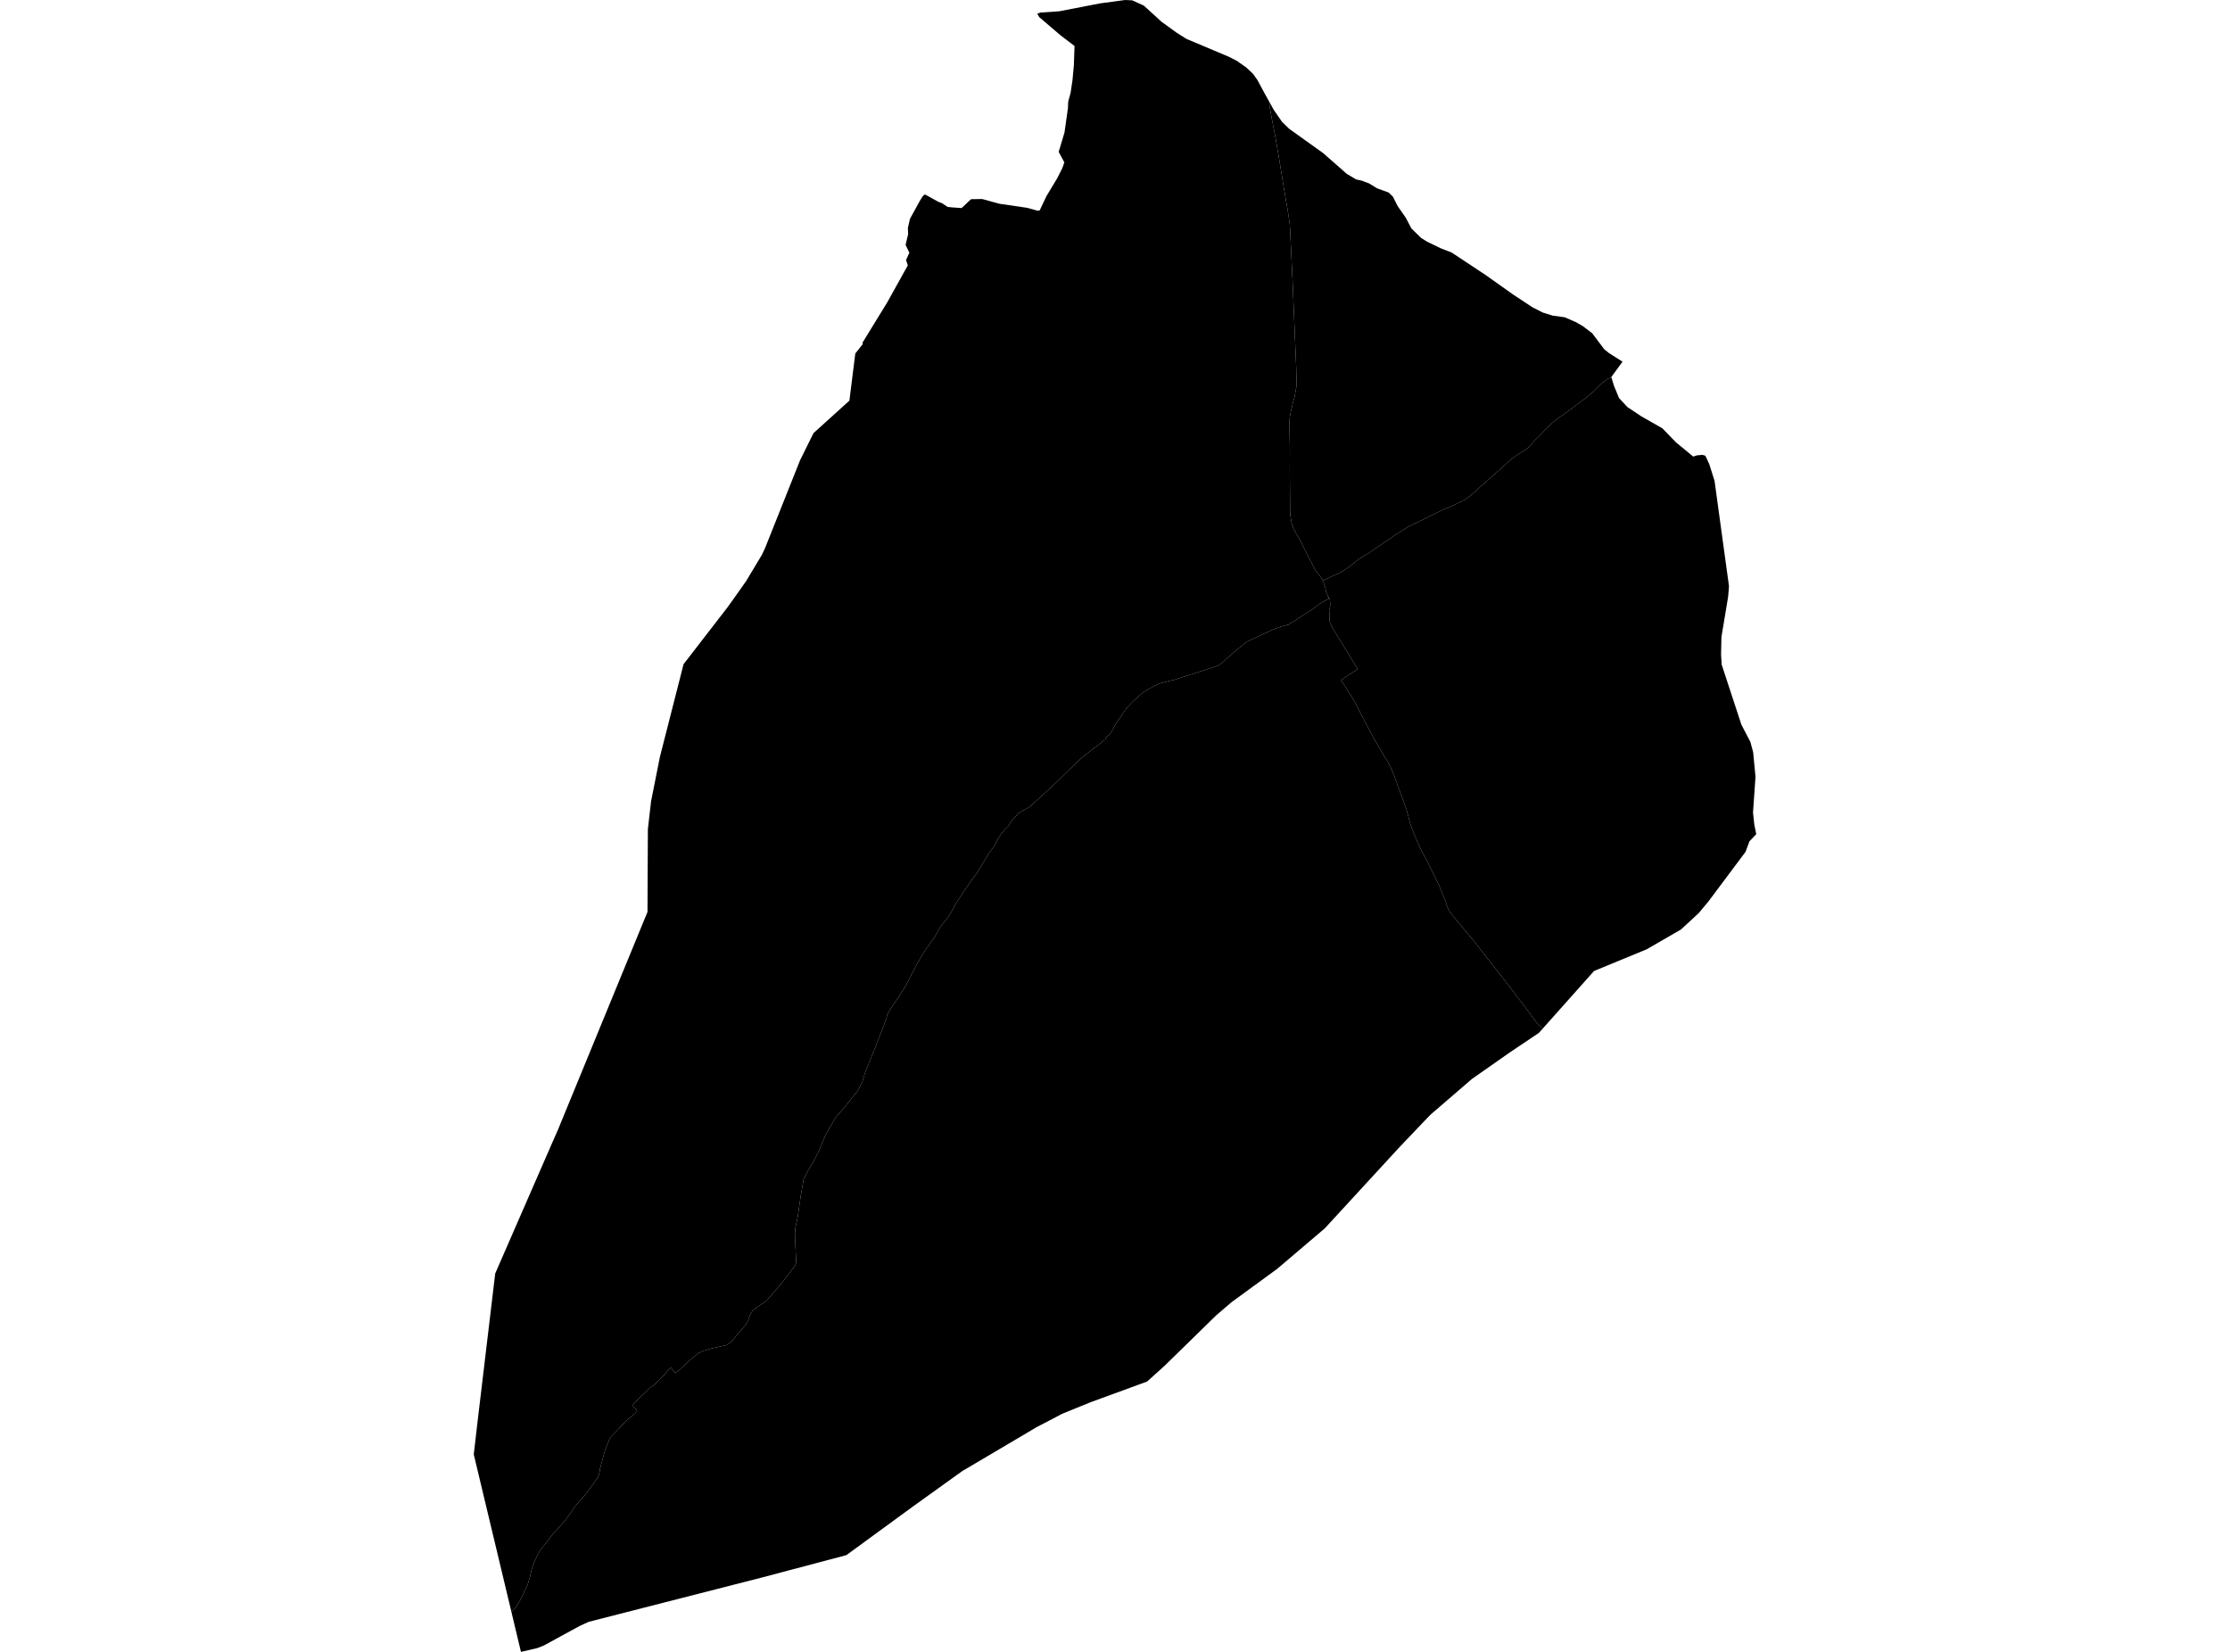 <?xml version='1.0'?>
<svg  baseProfile = 'tiny' width = '540' height = '400' stroke-linecap = 'round' stroke-linejoin = 'round' version='1.1' xmlns='http://www.w3.org/2000/svg'>
<path id='2106101001' title='2106101001'  d='M 320.289 140.596 320.266 140.713 320.529 141.155 320.832 141.969 320.994 142.62 321.088 143.14 321.204 143.45 321.491 144.194 321.778 144.931 321.235 145.264 319.878 146.016 319.095 146.536 318.288 147.195 317.373 147.823 314.931 149.382 314.318 149.785 313.543 150.273 312.387 150.956 312.349 150.979 312.046 151.266 311.566 151.359 311.186 151.475 309.914 151.84 307.859 152.615 305.44 153.755 302.059 155.321 301.71 155.569 300.074 156.88 297.779 158.803 296.825 159.64 296.337 160.175 295.732 160.64 295.057 161.144 293.545 161.68 290.513 162.633 287.66 163.548 285.644 164.176 284.349 164.634 282.573 165.029 280.875 165.463 279.867 165.936 277.975 166.929 276.548 167.898 274.602 169.589 273.268 170.961 272.64 171.698 271.849 172.869 271.229 173.807 270.57 174.714 270.05 175.497 269.709 176.172 269.267 176.994 268.577 177.979 268.081 178.358 267.693 178.622 267.631 179.227 267.174 179.39 266.127 180.274 264.94 181.119 263.894 181.956 261.901 183.538 260.001 185.353 258.326 186.965 255.938 189.315 254.852 190.323 253.402 191.649 251.596 193.316 250.053 194.696 249.564 195.231 246.532 196.945 246.23 197.426 245.013 198.697 244.082 200.14 243.446 200.729 242.462 201.853 241.671 203.102 240.794 204.831 240.399 205.366 239.507 206.575 238.491 208.188 236.731 211.174 234.506 214.221 231.497 218.711 230.489 220.626 229.567 222.122 227.822 224.278 226.418 226.728 224.022 230.163 222.216 233.102 219.385 238.615 217.749 241.244 215.757 244.136 214.88 245.633 214.593 246.772 212.081 253.309 209.6 259.396 208.809 262.009 207.677 264.172 206.646 265.436 204.862 267.662 203.203 269.655 202.396 270.531 201.691 271.74 200.9 273.082 199.892 274.865 198.263 278.781 197 281.224 195.418 283.899 194.596 285.62 193.906 289.528 193.169 294.677 192.65 297.096 192.51 298.368 192.51 299.5 192.75 304.587 192.836 305.618 192.541 306.479 191.649 307.587 189.734 310.154 186.912 313.511 185.477 315.117 183.926 316.094 182.337 317.28 181.755 318.102 181.166 319.722 180.639 320.73 179.607 321.948 178.576 323.111 177.196 324.809 176.009 325.701 172.388 326.499 170.357 327.096 169.116 327.663 167.433 329.043 165.627 330.71 164.541 331.695 163.634 332.385 163.254 332.237 162.51 331.183 161.874 331.679 160.757 333.036 158.369 335.432 157.547 335.89 156.237 337.208 154.655 338.635 153.127 340.34 153.763 340.968 154.104 341.379 154.259 341.798 153.631 342.387 151.631 344.016 149.429 346.404 148.033 347.8 147.506 348.66 147.164 349.521 146.699 350.762 146.319 351.855 145.831 353.708 145.257 355.755 145.187 356.508 144.985 357.221 144.768 357.748 144.148 358.617 142.768 360.547 141.659 362.005 140.535 363.269 139.418 364.556 137.821 366.875 136.751 368.278 135.091 370.178 133.61 371.783 132.587 373.187 131.292 374.737 130.323 376.187 129.369 378.242 128.694 380.196 128.299 381.995 127.756 383.709 126.244 387.012 125.585 388.121 124.794 389.369 124.205 389.959 123.848 390.354 114.721 352.181 115.722 343.582 119.917 308.378 126.035 294.343 134.013 276.059 135.13 273.524 156.795 220.812 156.818 214.927 156.888 200.775 157.656 194.045 159.788 183.337 160.253 181.499 165.526 160.834 176.203 147.017 177.32 145.45 178.646 143.589 180.701 140.674 184.492 134.354 185.268 132.703 193.735 111.464 196.984 104.889 205.684 97.011 207.111 85.605 208.918 83.325 208.871 82.953 214.834 73.245 219.827 64.258 219.401 62.963 220.207 61.187 219.292 59.295 219.905 56.713 219.851 55.31 219.851 55.154 220.355 52.983 220.44 52.828 222.735 48.649 223.464 47.47 223.976 47.075 227.147 48.827 228.186 49.254 229.466 50.107 230.59 50.223 232.862 50.378 235.134 48.238 237.832 48.191 242.012 49.339 248.781 50.331 251.2 51.014 251.759 50.96 253.395 47.501 256.023 43.128 257.233 40.74 257.737 39.321 256.365 36.785 257.768 32.086 258.605 26.193 258.667 24.604 259.241 22.518 259.637 19.889 259.707 19.416 260.04 15.787 260.203 11.135 256.806 8.553 251.642 4.133 251.177 3.311 252.007 3.032 256.527 2.729 266.359 0.822 272.446 0 274.183 0.085 276.967 1.349 281.309 5.304 284.915 7.909 287.272 9.406 297.523 13.725 299.679 14.826 299.965 15.058 301.819 16.361 303.432 17.889 304.509 19.408 306.246 22.65 307.34 24.611 307.394 25.007 307.425 25.774 307.89 28.333 308.867 33.35 309.883 39.305 310.906 45.656 311.86 51.2 312.302 54.131 312.403 55.705 312.636 60.629 312.992 67.894 313.884 89.156 313.946 92.04 313.962 93.452 313.721 94.7 313.52 95.956 313.047 97.67 312.589 99.639 312.341 100.896 312.256 101.935 312.248 103.718 312.349 108.712 312.325 113.519 312.325 113.542 312.403 124.018 312.465 124.786 312.744 126.592 313.256 128.105 314.783 130.772 316.807 134.742 318.606 138.262 319.188 138.906 320.328 140.433 320.289 140.596 Z' />
<path id='2106101002' title='2106101002'  d='M 336.278 46.625 337.309 47.649 338.449 49.913 340.418 52.735 341.76 55.302 344.148 57.644 345.637 58.551 348.862 60.117 351.545 61.164 359.695 66.561 366.456 71.353 371.101 74.416 373.544 75.664 376.025 76.439 378.925 76.835 381.67 78.037 383.321 78.998 385.555 80.696 388.47 84.573 389.618 85.496 392.898 87.582 390.176 91.304 390.215 91.405 389.37 91.668 388.625 92.227 387.702 92.986 386.95 93.723 385.911 94.762 385.275 95.305 383.95 96.429 383.027 97.081 380.801 98.779 378.343 100.57 377.079 101.431 376.157 102.152 374.963 103.276 373.908 104.369 373.133 105.199 372.412 105.912 371.838 106.447 371.024 107.331 370.333 108.146 369.651 108.75 369.031 109.146 368.263 109.596 367.573 110.014 366.627 110.673 365.565 111.511 363.068 113.806 362.448 114.326 361.331 115.318 361.098 115.535 359.858 116.66 357.555 118.699 356.399 119.707 355.678 120.335 354.794 120.955 353.864 121.444 353.275 121.692 353.127 121.785 352.383 122.165 351.08 122.77 349.801 123.235 347.994 124.134 346.676 124.763 345.079 125.592 343.698 126.244 342.14 126.988 341.039 127.531 337.96 129.438 336.898 130.221 333.168 132.734 331.54 133.881 330.315 134.556 328.756 135.587 327.143 136.905 326.841 137.161 326.329 137.495 325.275 138.169 324.29 138.797 323.127 139.263 322.313 139.674 320.289 140.596 320.328 140.433 319.188 138.906 318.606 138.262 316.807 134.742 314.783 130.772 313.256 128.105 312.744 126.592 312.465 124.786 312.403 124.018 312.325 113.542 312.325 113.519 312.349 108.712 312.248 103.718 312.256 101.935 312.341 100.896 312.589 99.639 313.047 97.67 313.52 95.956 313.721 94.7 313.962 93.452 313.946 92.04 313.884 89.156 312.992 67.894 312.636 60.629 312.403 55.705 312.302 54.131 311.86 51.2 310.906 45.656 309.883 39.305 308.867 33.35 307.89 28.333 307.425 25.774 307.394 25.007 307.34 24.611 308.417 26.558 310.449 29.504 312.163 31.179 320.397 37.072 326.112 42.089 328.369 43.438 329.772 43.756 331.509 44.407 333.478 45.609 336.278 46.625 Z' />
<path id='2106102001' title='2106102001'  d='M 244.113 349.669 233.017 356.221 221.006 364.843 204.955 376.575 184.578 381.972 150.01 390.819 142.551 392.727 140.325 393.75 131.672 398.472 130.051 399.101 126.391 399.946 126.151 400 123.848 390.354 124.205 389.959 124.794 389.369 125.585 388.121 126.244 387.012 127.756 383.709 128.299 381.995 128.694 380.196 129.369 378.242 130.323 376.187 131.292 374.737 132.587 373.187 133.61 371.783 135.091 370.178 136.751 368.278 137.821 366.875 139.418 364.556 140.535 363.269 141.659 362.005 142.768 360.547 144.148 358.617 144.768 357.748 144.985 357.221 145.187 356.508 145.257 355.755 145.831 353.708 146.319 351.855 146.699 350.762 147.164 349.521 147.506 348.66 148.033 347.8 149.429 346.404 151.631 344.016 153.631 342.387 154.259 341.798 154.104 341.379 153.763 340.968 153.127 340.34 154.655 338.635 156.237 337.208 157.547 335.89 158.369 335.432 160.757 333.036 161.874 331.679 162.51 331.183 163.254 332.237 163.634 332.385 164.541 331.695 165.627 330.71 167.433 329.043 169.116 327.663 170.357 327.096 172.388 326.499 176.009 325.701 177.196 324.809 178.576 323.111 179.607 321.948 180.639 320.73 181.166 319.722 181.755 318.102 182.337 317.28 183.926 316.094 185.477 315.117 186.912 313.511 189.734 310.154 191.649 307.587 192.541 306.479 192.836 305.618 192.75 304.587 192.51 299.5 192.51 298.368 192.65 297.096 193.169 294.677 193.906 289.528 194.596 285.62 195.418 283.899 197 281.224 198.263 278.781 199.892 274.865 200.9 273.082 201.691 271.74 202.396 270.531 203.203 269.655 204.862 267.662 206.646 265.436 207.677 264.172 208.809 262.009 209.6 259.396 212.081 253.309 214.593 246.772 214.88 245.633 215.757 244.136 217.749 241.244 219.385 238.615 222.216 233.102 224.022 230.163 226.418 226.728 227.822 224.278 229.567 222.122 230.489 220.626 231.497 218.711 234.506 214.221 236.731 211.174 238.491 208.188 239.507 206.575 240.399 205.366 240.794 204.831 241.671 203.102 242.462 201.853 243.446 200.729 244.082 200.14 245.013 198.697 246.23 197.426 246.532 196.945 249.564 195.231 250.053 194.696 251.596 193.316 253.402 191.649 254.852 190.323 255.938 189.315 258.326 186.965 260.001 185.353 261.901 183.538 263.894 181.956 264.94 181.119 266.127 180.274 267.174 179.39 267.631 179.227 267.693 178.622 268.081 178.358 268.577 177.979 269.267 176.994 269.709 176.172 270.05 175.497 270.57 174.714 271.229 173.807 271.849 172.869 272.64 171.698 273.268 170.961 274.602 169.589 276.548 167.898 277.975 166.929 279.867 165.936 280.875 165.463 282.573 165.029 284.349 164.634 285.644 164.176 287.66 163.548 290.513 162.633 293.545 161.68 295.057 161.144 295.732 160.64 296.337 160.175 296.825 159.64 297.779 158.803 300.074 156.88 301.71 155.569 302.059 155.321 305.44 153.755 307.859 152.615 309.914 151.84 311.186 151.475 311.566 151.359 312.046 151.266 312.349 150.979 312.387 150.956 313.543 150.273 314.318 149.785 314.931 149.382 317.373 147.823 318.288 147.195 319.095 146.536 319.878 146.016 321.235 145.264 321.778 144.931 321.491 144.194 322.033 145.179 322.096 145.947 322.119 146.505 322.065 146.962 321.909 147.35 321.863 147.978 321.909 148.397 321.933 148.955 321.995 150.521 322.638 152.033 326.639 158.547 328.756 162.044 326.686 163.378 324.716 164.704 325.6 166.037 327.159 168.488 328.082 170.023 329.795 173.342 329.873 173.481 330.912 175.466 331.904 177.35 332.788 179.01 334.393 181.693 335.13 183.003 335.999 184.376 336.495 185.229 337.526 187.586 338.759 191.029 339.922 194.169 340.728 196.557 341.504 199.48 341.643 199.884 342.38 201.83 343.311 204.04 344.365 206.281 345.815 208.964 347.04 211.484 348.366 214.167 349.351 216.539 350.026 218.253 350.429 219.494 350.77 220.354 351.445 221.277 352.515 222.611 356.927 227.907 359.369 231.016 364.541 237.623 369.806 244.539 372.039 247.556 373.156 248.657 373.559 249.091 373.288 249.401 372.644 250.114 371.853 250.649 365.658 254.806 356.438 261.265 346.311 269.996 338.883 277.789 321.723 296.445 320.77 297.476 309.263 307.262 298.19 315.349 294.499 318.513 281.999 330.733 277.773 334.54 264.188 339.511 257.171 342.364 255.008 343.512 251.061 345.559 246.114 348.49 244.113 349.669 Z' />
<path id='2106102002' title='2106102002'  d='M 320.289 140.596 322.313 139.674 323.127 139.263 324.29 138.797 325.275 138.169 326.329 137.495 326.841 137.161 327.143 136.905 328.756 135.587 330.315 134.556 331.54 133.881 333.168 132.734 336.898 130.221 337.96 129.438 341.039 127.531 342.14 126.988 343.698 126.244 345.079 125.592 346.676 124.763 347.994 124.134 349.801 123.235 351.08 122.77 352.383 122.165 353.127 121.785 353.275 121.692 353.864 121.444 354.794 120.955 355.678 120.335 356.399 119.707 357.555 118.699 359.858 116.66 361.098 115.535 361.331 115.318 362.448 114.326 363.068 113.806 365.565 111.511 366.627 110.673 367.573 110.014 368.263 109.596 369.031 109.146 369.651 108.75 370.333 108.146 371.024 107.331 371.838 106.447 372.412 105.912 373.133 105.199 373.908 104.369 374.963 103.276 376.157 102.152 377.079 101.431 378.343 100.57 380.801 98.779 383.027 97.081 383.95 96.429 385.275 95.305 385.911 94.762 386.95 93.723 387.702 92.986 388.625 92.227 389.37 91.668 390.215 91.405 390.82 93.397 392.045 96.375 394.084 98.577 397.457 100.818 402.536 103.71 405.831 107.107 410.026 110.565 410.848 110.278 412.213 110.138 412.965 110.356 413.911 112.41 415.183 116.442 418.68 141.961 418.471 144.497 416.85 154.251 416.757 158.493 416.912 160.943 421.681 175.474 423.852 179.63 424.534 182.158 425.1 188.09 424.495 196.774 424.821 199.752 425.279 201.977 423.635 203.722 422.681 206.281 413.756 218.214 411.383 221.075 407.064 225.069 398.744 229.876 386.004 235.126 376.87 245.377 373.559 249.091 373.156 248.657 372.039 247.556 369.806 244.539 364.541 237.623 359.369 231.016 356.927 227.907 352.515 222.611 351.445 221.277 350.77 220.354 350.429 219.494 350.026 218.253 349.351 216.539 348.366 214.167 347.04 211.484 345.815 208.964 344.365 206.281 343.311 204.04 342.38 201.83 341.643 199.884 341.504 199.48 340.728 196.557 339.922 194.169 338.759 191.029 337.526 187.586 336.495 185.229 335.999 184.376 335.13 183.003 334.393 181.693 332.788 179.01 331.904 177.35 330.912 175.466 329.873 173.481 329.795 173.342 328.082 170.023 327.159 168.488 325.6 166.037 324.716 164.704 326.686 163.378 328.756 162.044 326.639 158.547 322.638 152.033 321.995 150.521 321.933 148.955 321.909 148.397 321.863 147.978 321.909 147.35 322.065 146.962 322.119 146.505 322.096 145.947 322.033 145.179 321.491 144.194 321.204 143.45 321.088 143.14 320.994 142.62 320.832 141.969 320.529 141.155 320.266 140.713 320.289 140.596 Z' />
</svg>